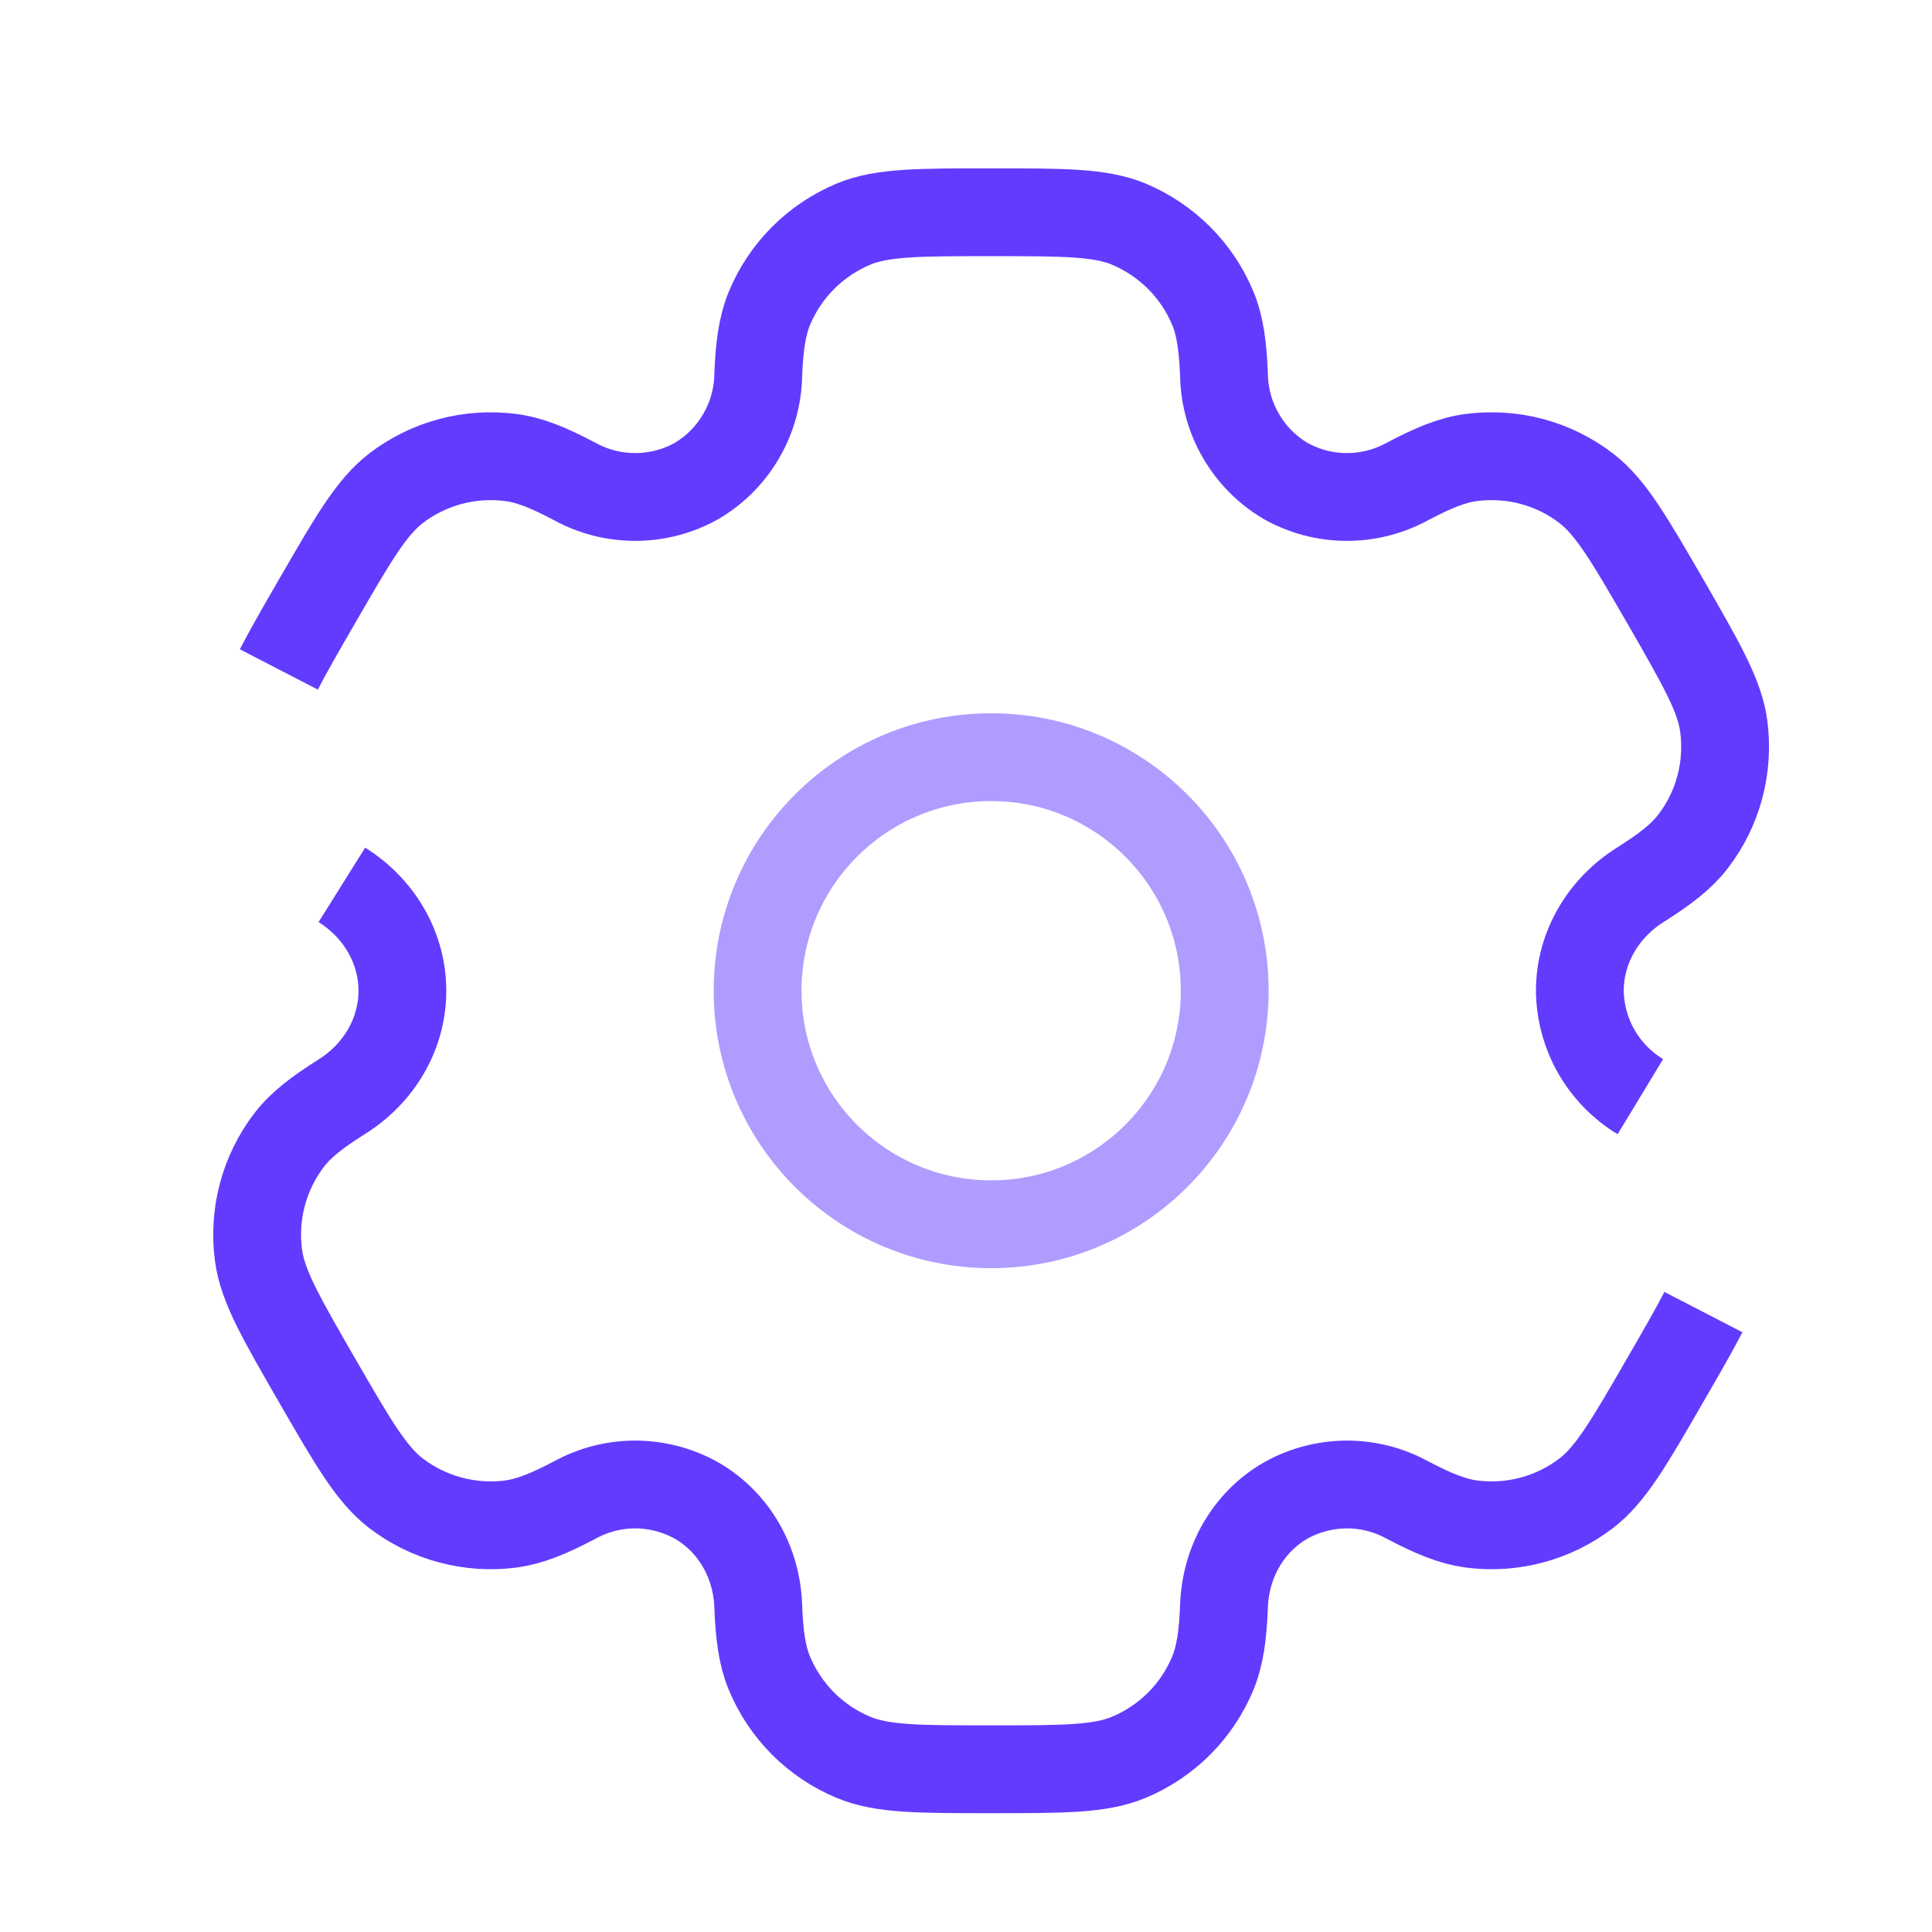 <svg width="22" height="22" viewBox="0 0 22 22" fill="none" xmlns="http://www.w3.org/2000/svg">
<path d="M11.287 13.941C12.755 13.941 13.946 12.751 13.946 11.282C13.946 9.813 12.755 8.622 11.287 8.622C9.818 8.622 8.627 9.813 8.627 11.282C8.627 12.751 9.818 13.941 11.287 13.941Z" stroke="#623BFF" stroke-opacity="0.5" strokeWidth="1.5"/>
<path d="M3.893 10.076C4.313 10.339 4.582 10.787 4.582 11.282C4.582 11.777 4.313 12.225 3.893 12.488C3.609 12.667 3.424 12.81 3.294 12.98C3.152 13.165 3.048 13.376 2.988 13.601C2.928 13.826 2.913 14.061 2.943 14.291C2.989 14.641 3.196 14.999 3.608 15.714C4.022 16.43 4.228 16.787 4.508 17.003C4.692 17.144 4.903 17.248 5.128 17.308C5.353 17.369 5.588 17.384 5.819 17.354C6.032 17.325 6.247 17.238 6.545 17.081C6.758 16.964 6.997 16.903 7.24 16.904C7.483 16.906 7.722 16.969 7.934 17.088C8.362 17.336 8.617 17.792 8.634 18.287C8.647 18.624 8.679 18.854 8.761 19.052C8.85 19.267 8.981 19.463 9.146 19.628C9.31 19.792 9.506 19.923 9.721 20.012C10.047 20.147 10.46 20.147 11.286 20.147C12.112 20.147 12.525 20.147 12.851 20.012C13.066 19.923 13.261 19.792 13.426 19.628C13.591 19.463 13.722 19.267 13.811 19.052C13.892 18.854 13.925 18.624 13.938 18.287C13.955 17.792 14.21 17.335 14.638 17.088C14.85 16.969 15.088 16.906 15.332 16.904C15.575 16.903 15.814 16.964 16.027 17.081C16.325 17.238 16.541 17.325 16.754 17.354C17.22 17.415 17.691 17.289 18.064 17.003C18.343 16.788 18.55 16.43 18.963 15.714C19.148 15.395 19.29 15.148 19.397 14.941M18.679 12.488C18.471 12.362 18.299 12.185 18.178 11.975C18.058 11.764 17.993 11.526 17.99 11.283C17.99 10.787 18.259 10.339 18.679 10.075C18.963 9.896 19.147 9.753 19.278 9.583C19.42 9.398 19.524 9.188 19.584 8.963C19.644 8.738 19.659 8.503 19.629 8.272C19.583 7.923 19.376 7.565 18.964 6.849C18.55 6.134 18.343 5.777 18.064 5.561C17.879 5.419 17.669 5.315 17.444 5.255C17.219 5.195 16.984 5.18 16.753 5.21C16.54 5.238 16.325 5.325 16.026 5.483C15.813 5.6 15.574 5.66 15.331 5.659C15.088 5.658 14.85 5.595 14.638 5.476C14.429 5.352 14.255 5.177 14.133 4.967C14.01 4.757 13.943 4.519 13.938 4.277C13.925 3.94 13.893 3.709 13.811 3.512C13.722 3.296 13.591 3.101 13.426 2.936C13.261 2.771 13.066 2.641 12.851 2.551C12.525 2.417 12.112 2.417 11.286 2.417C10.46 2.417 10.047 2.417 9.721 2.551C9.506 2.641 9.31 2.771 9.146 2.936C8.981 3.101 8.85 3.296 8.761 3.512C8.68 3.709 8.647 3.94 8.634 4.277C8.629 4.519 8.562 4.757 8.439 4.967C8.317 5.177 8.143 5.352 7.934 5.476C7.722 5.595 7.483 5.658 7.24 5.659C6.997 5.66 6.758 5.6 6.545 5.483C6.247 5.325 6.031 5.238 5.818 5.21C5.352 5.149 4.881 5.275 4.508 5.561C4.229 5.777 4.022 6.134 3.609 6.849C3.424 7.168 3.282 7.416 3.175 7.623" stroke="#623BFF" strokeWidth="1.5" strokeLinecap="round"/>
</svg>
